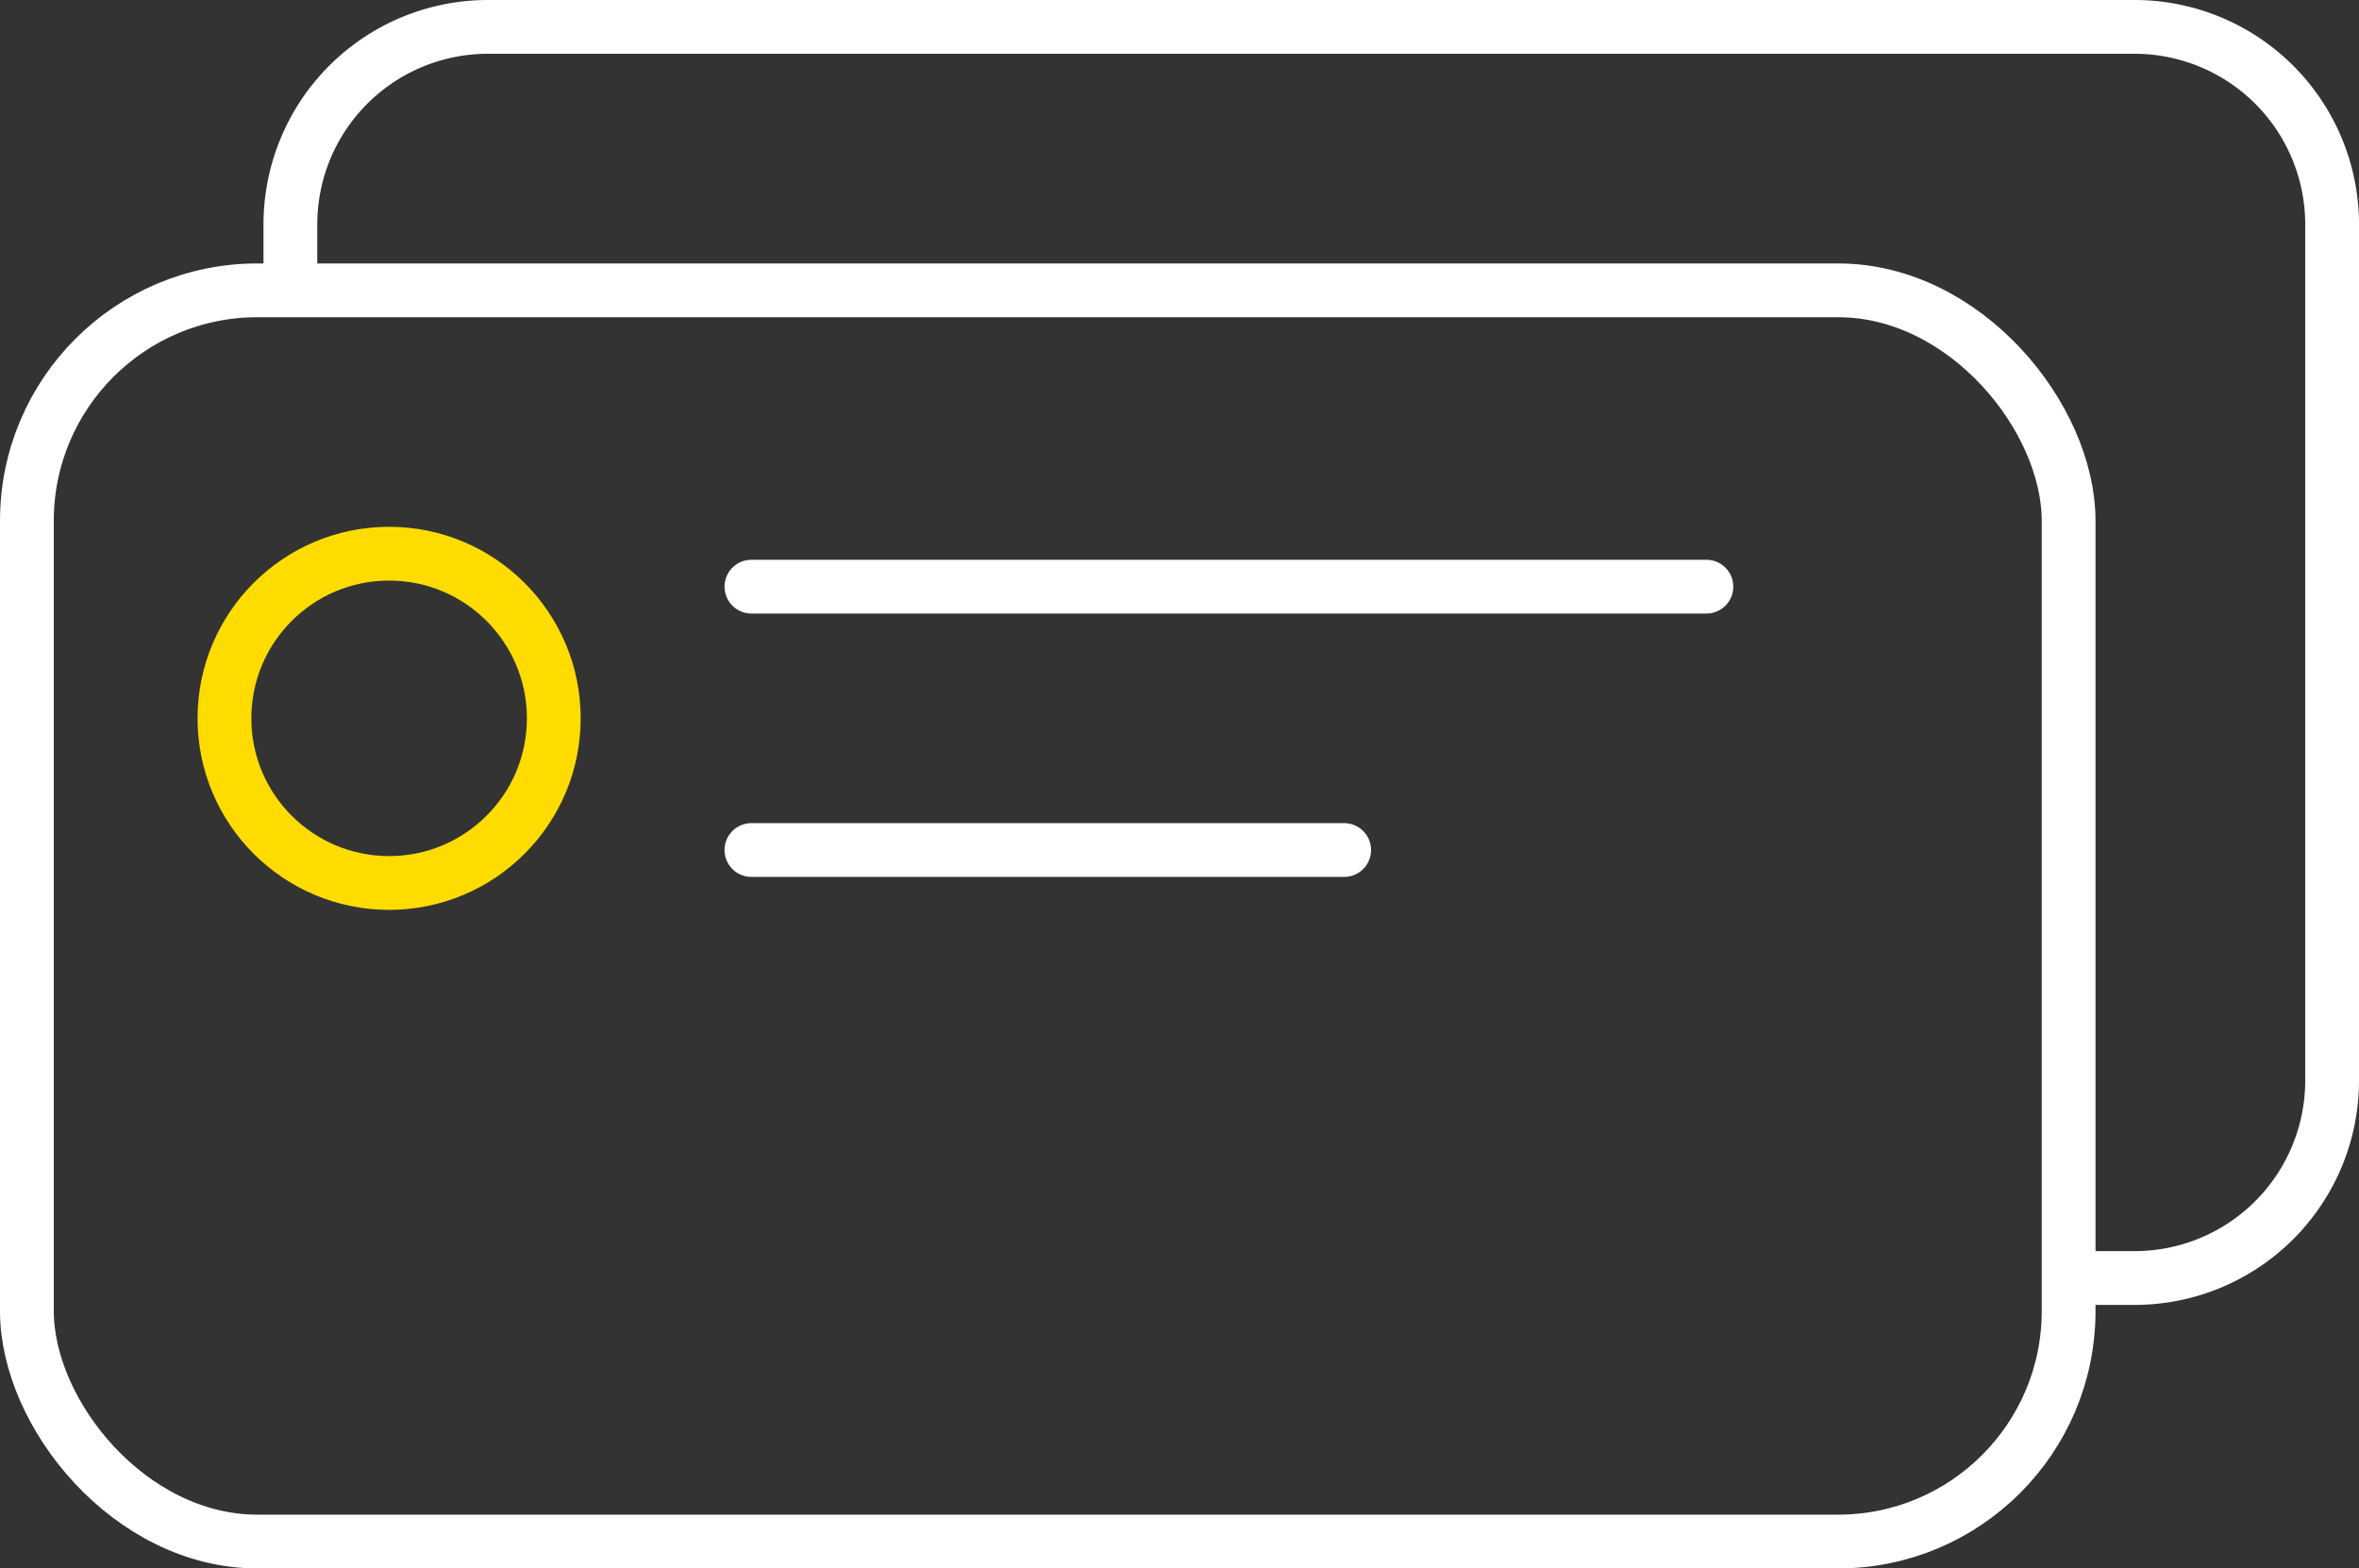 <svg xmlns="http://www.w3.org/2000/svg" viewBox="0 0 30.7 20.414"><rect x="0" y="0" width="30.7" height="20.414" fill="#333333" stroke="none"/><defs><style>.cls-1,.cls-2,.cls-3{fill:none;stroke-miterlimit:10;stroke-width:0.7px;}.cls-1,.cls-2{stroke:#fff;}.cls-2,.cls-3{stroke-linecap:round;}.cls-3{stroke:#ffdc00;}</style></defs><title>nav-menu-03-light</title><g id="레이어_2" data-name="레이어 2"><g id="_00_main" data-name="00_main"><rect class="cls-1" x="0.35" y="3.779" width="26.571" height="16.286" rx="3" ry="3"/><path class="cls-1" d="M3.779,3.779V2.921A2.571,2.571,0,0,1,6.35.35H27.779A2.571,2.571,0,0,1,30.35,2.921V14.064a2.571,2.571,0,0,1-2.571,2.571h-.857"/><line class="cls-2" x1="9.779" y1="7.636" x2="22.207" y2="7.636"/><line class="cls-2" x1="9.779" y1="11.064" x2="17.493" y2="11.064"/><circle class="cls-3" cx="5.064" cy="9.35" r="2.143"/></g></g></svg>
